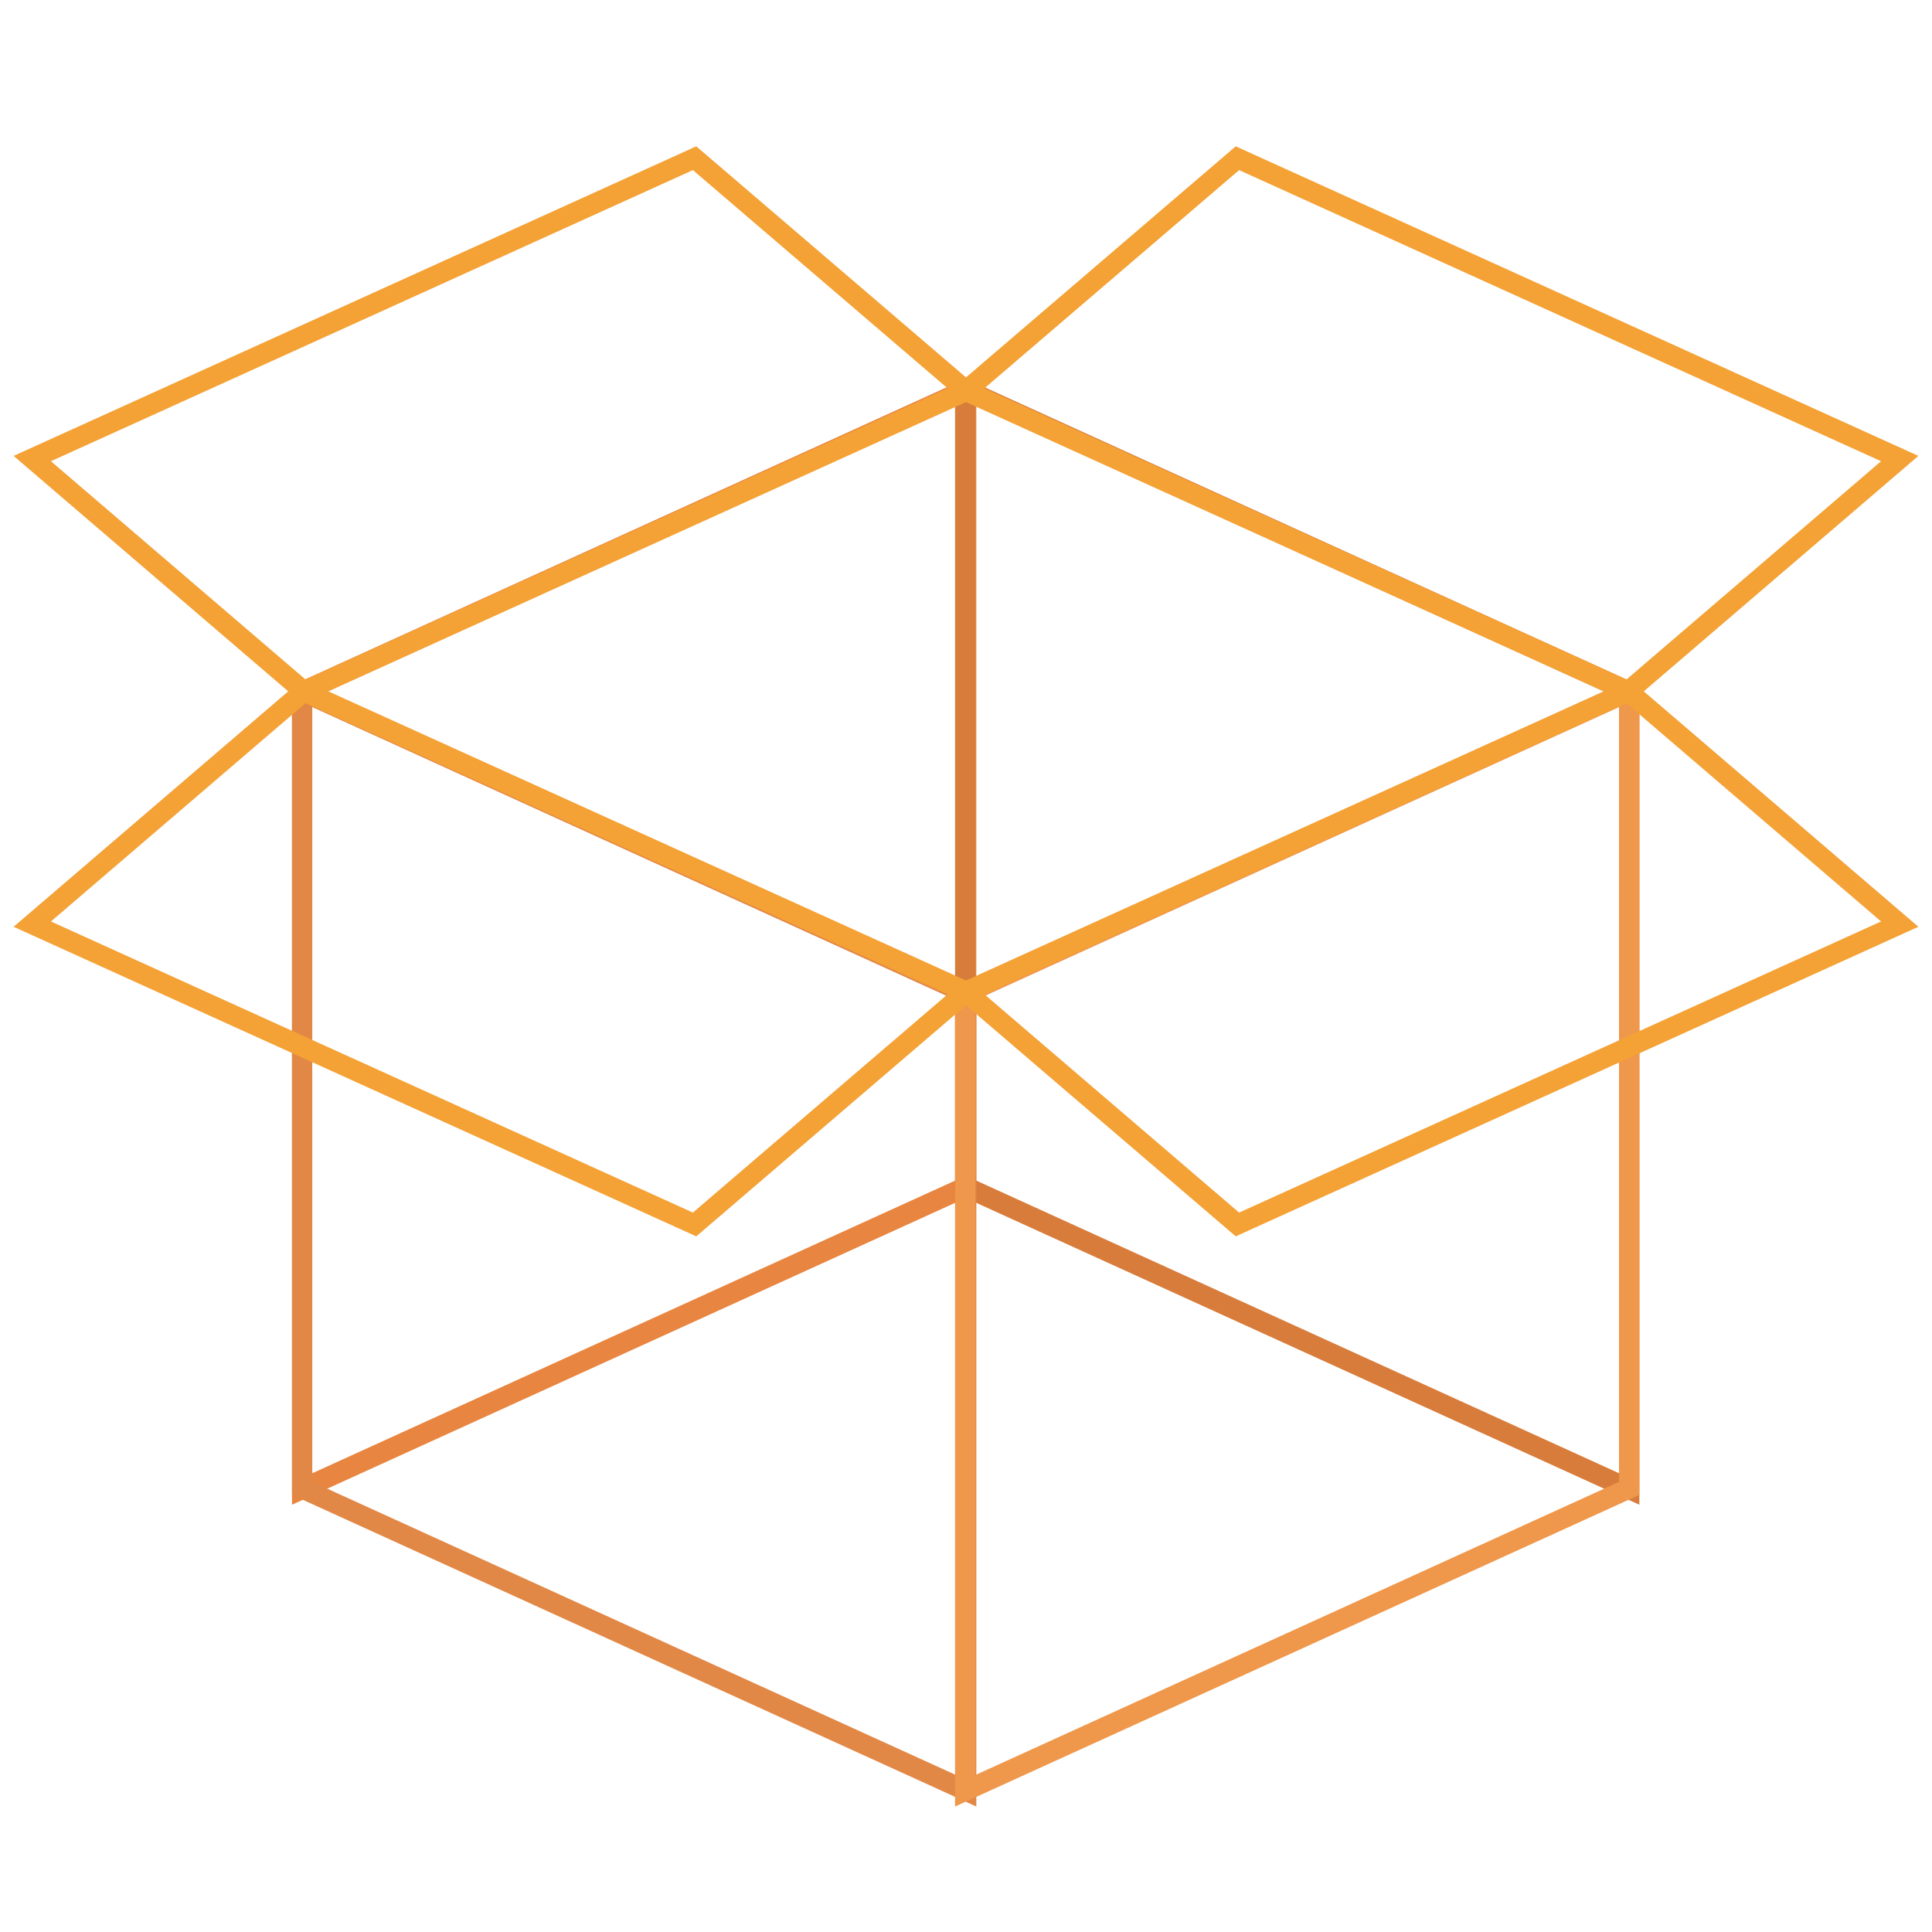 <?xml version="1.0" encoding="utf-8"?>
<!-- Generator: Adobe Illustrator 23.0.3, SVG Export Plug-In . SVG Version: 6.00 Build 0)  -->
<svg version="1.1" id="Layer_1" xmlns="http://www.w3.org/2000/svg" xmlns:xlink="http://www.w3.org/1999/xlink" x="0px" y="0px"
	 viewBox="0 0 185 185" style="enable-background:new 0 0 185 185;" xml:space="preserve">
<style type="text/css">
	.st0{fill:none;stroke:#E88540;stroke-width:1.939;stroke-miterlimit:10;}
	.st1{fill:none;stroke:#D87C3B;stroke-width:1.939;stroke-miterlimit:10;}
	.st2{fill:none;stroke:#E28846;stroke-width:1.939;stroke-miterlimit:10;}
	.st3{fill:none;stroke:#EF974A;stroke-width:1.939;stroke-miterlimit:10;}
	.st4{fill:none;stroke:#F4A135;stroke-width:1.939;stroke-miterlimit:10;}
</style>
<polygon id="leftback" class="st0" points="92.52,113.63 28.93,142.58 28.93,66.25 92.52,37.3 "/>
<polygon id="rightback" class="st1" points="92.42,113.63 156.01,142.58 156.01,66.25 92.42,37.3 "/>
<polygon id="leftfront" class="st2" points="28.93,142.52 92.52,171.48 92.52,95.15 28.93,66.2 "/>
<polygon id="rightfront" class="st3" points="156.01,142.52 92.42,171.48 92.42,95.15 156.01,66.2 "/>
<polygon id="rightbackflap" class="st4" points="155.91,66.2 92.48,37.43 118.49,15.15 181.91,43.91 "/>
<polygon id="leftfrontflap" class="st4" points="66.51,117.25 3.09,88.49 29.09,66.2 92.52,94.96 "/>
<polygon id="rightfrontflap" class="st4" points="118.49,117.25 181.91,88.49 155.91,66.2 92.48,94.96 "/>
<polygon id="leftfrontflap_1_" class="st4" points="29.09,66.2 92.52,37.43 66.51,15.15 3.09,43.91 "/>
</svg>
